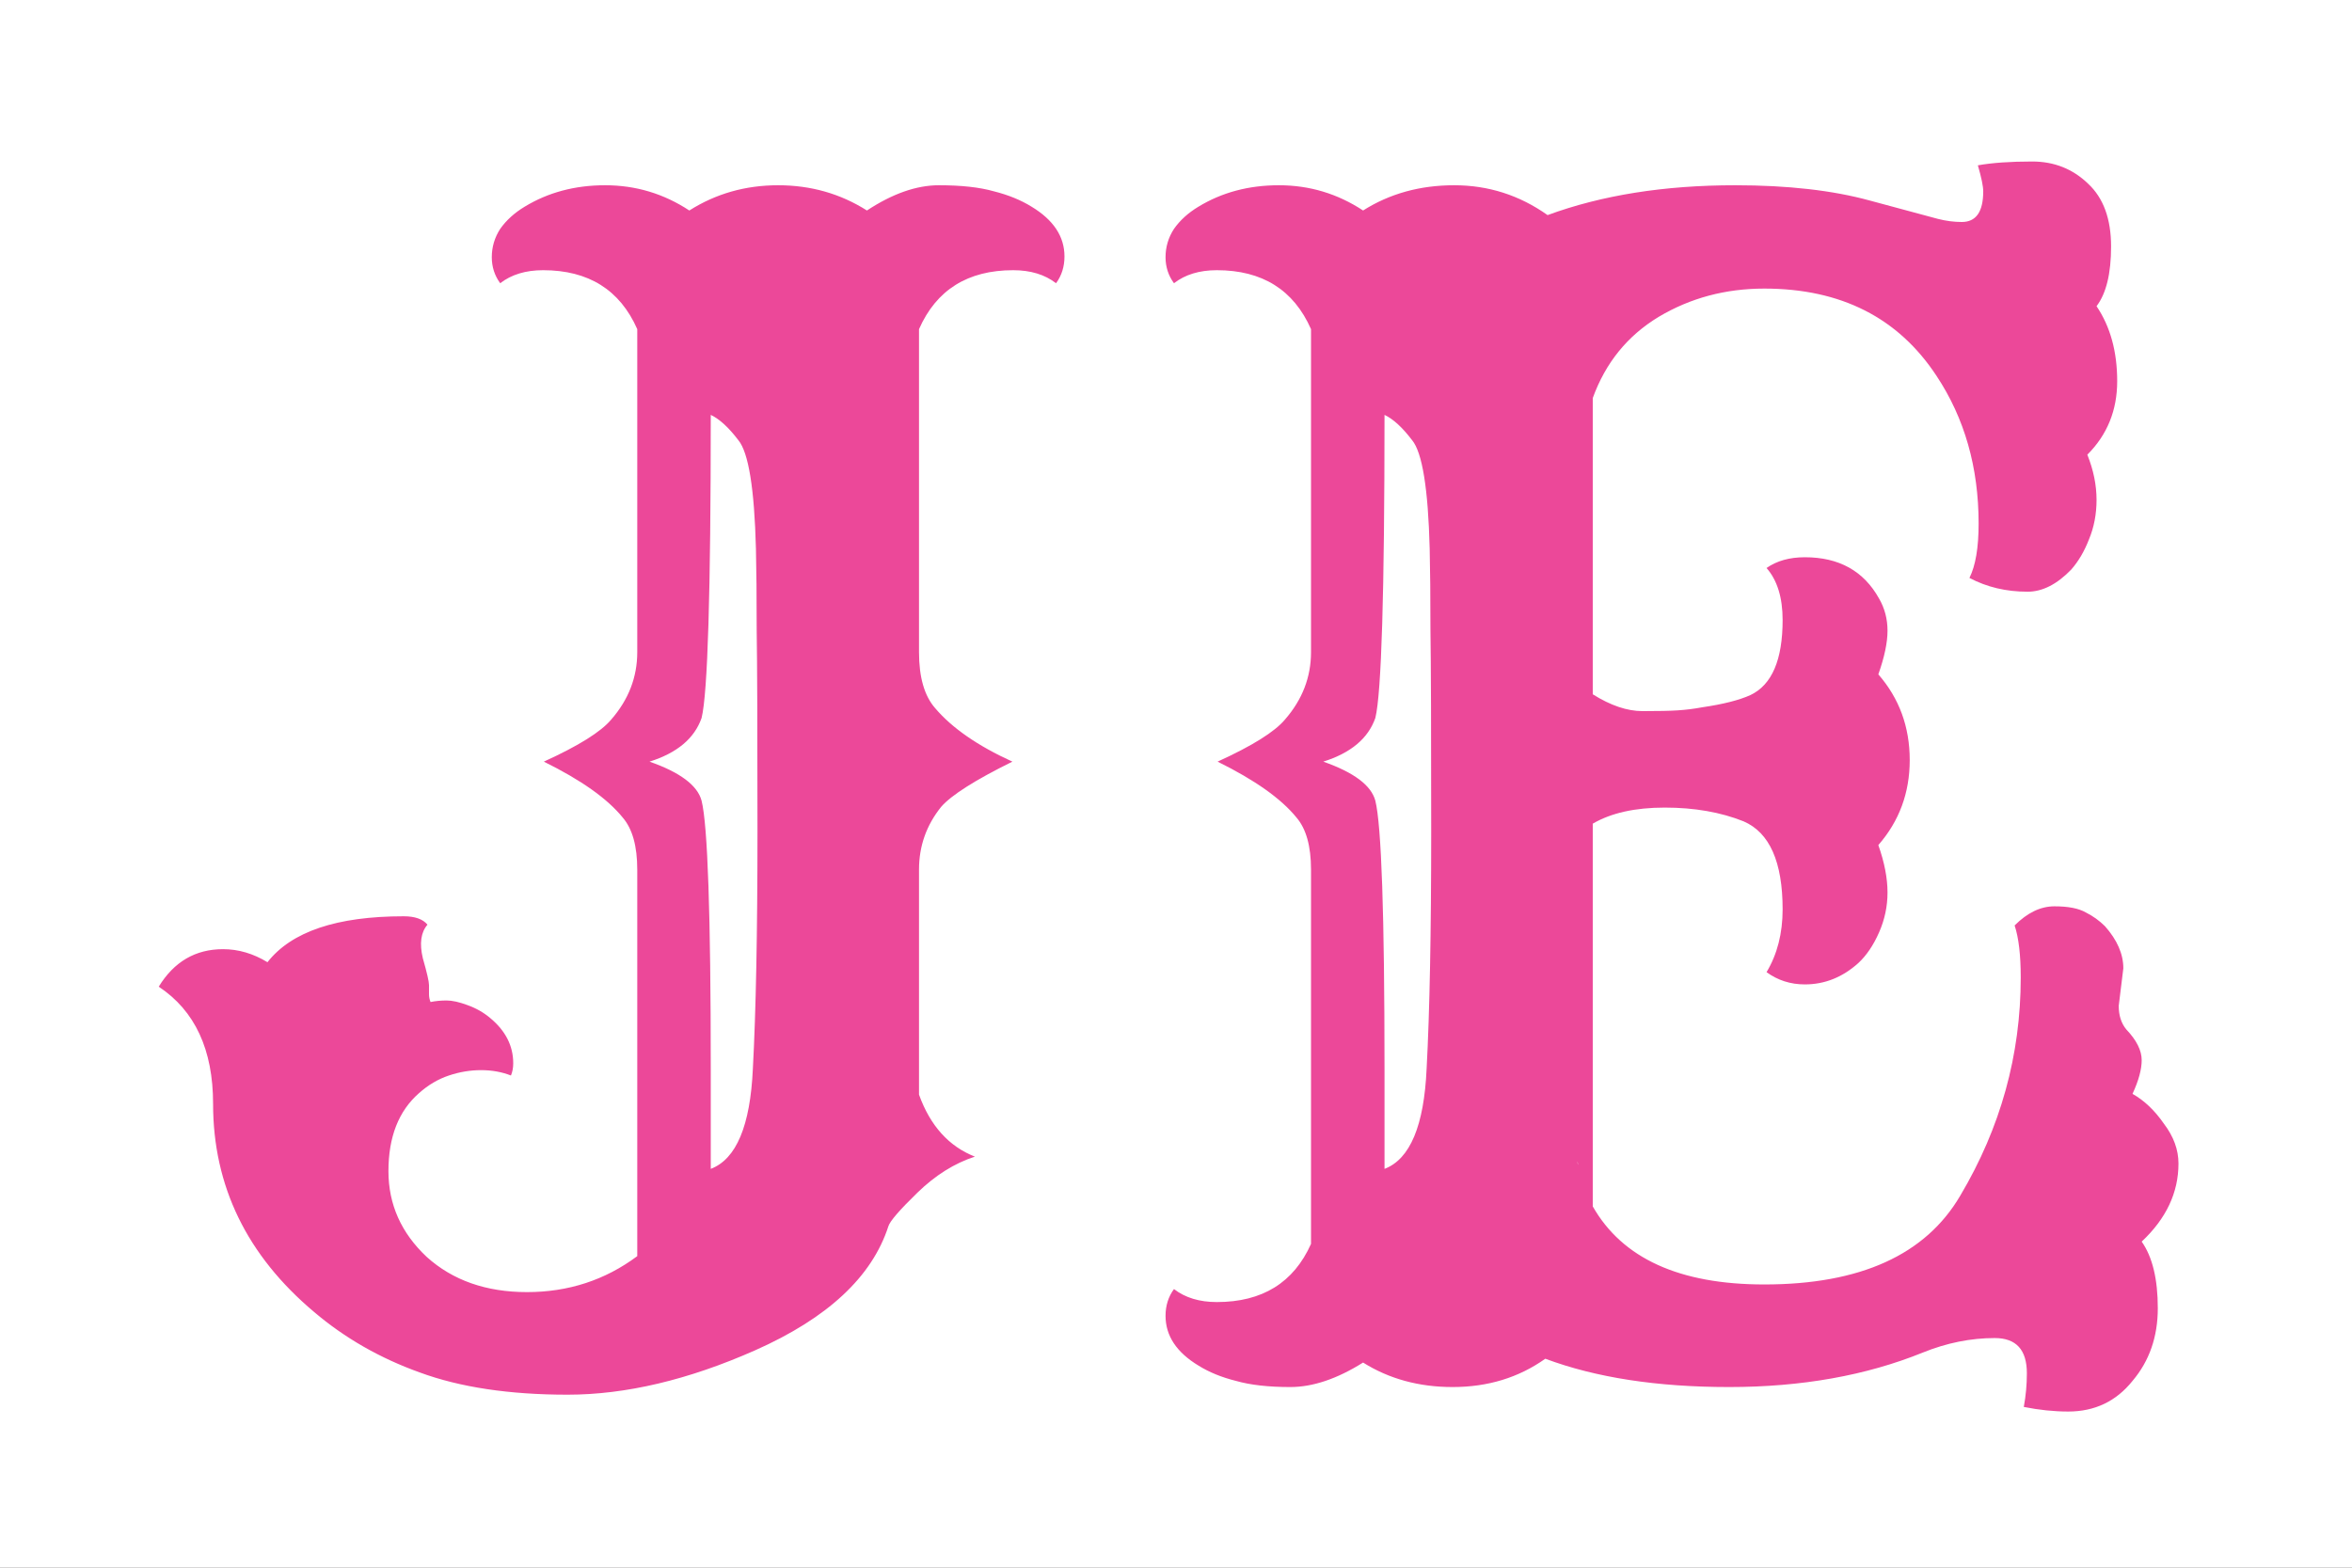 <svg width="72" height="48" viewBox="0 0 72 48" fill="none" xmlns="http://www.w3.org/2000/svg">
<rect width="72" height="48" fill="#4E4949"/>
<rect width="1440" height="1024" transform="translate(-46 -28)" fill="white"/>
<g filter="url(#filter0_d_0_1)">
<path d="M24.133 31.516C24.477 32.469 25.047 33.102 25.844 33.414C25.219 33.617 24.633 33.984 24.086 34.516C23.539 35.047 23.242 35.391 23.195 35.547C22.695 37.094 21.336 38.359 19.117 39.344C17.07 40.25 15.156 40.703 13.375 40.703C11.594 40.703 10.086 40.477 8.852 40.023C7.633 39.586 6.555 38.969 5.617 38.172C3.555 36.438 2.523 34.312 2.523 31.797C2.523 30.141 1.969 28.945 0.859 28.211C1.328 27.445 1.984 27.062 2.828 27.062C3.297 27.062 3.75 27.195 4.188 27.461C4.922 26.523 6.312 26.055 8.359 26.055C8.703 26.055 8.945 26.141 9.086 26.312C8.883 26.547 8.836 26.891 8.945 27.344C9.07 27.781 9.133 28.055 9.133 28.164V28.445C9.133 28.523 9.148 28.602 9.18 28.68C9.336 28.648 9.5 28.633 9.672 28.633C9.844 28.633 10.055 28.68 10.305 28.773C10.57 28.867 10.805 29 11.008 29.172C11.477 29.562 11.711 30.023 11.711 30.555C11.711 30.695 11.688 30.82 11.641 30.93C11.359 30.82 11.055 30.766 10.727 30.766C10.398 30.766 10.07 30.82 9.742 30.93C9.414 31.039 9.109 31.219 8.828 31.469C8.203 32.016 7.891 32.812 7.891 33.859C7.891 34.875 8.281 35.75 9.062 36.484C9.859 37.203 10.883 37.562 12.133 37.562C13.398 37.562 14.523 37.195 15.508 36.461V24.625C15.508 23.906 15.359 23.375 15.062 23.031C14.594 22.453 13.789 21.883 12.648 21.32C13.711 20.836 14.398 20.406 14.711 20.031C15.242 19.422 15.508 18.734 15.508 17.969V8.078C14.977 6.875 14.016 6.273 12.625 6.273C12.094 6.273 11.656 6.406 11.312 6.672C11.141 6.438 11.055 6.172 11.055 5.875C11.055 5.562 11.141 5.273 11.312 5.008C11.5 4.742 11.75 4.516 12.062 4.328C12.781 3.891 13.602 3.672 14.523 3.672C15.461 3.672 16.32 3.93 17.102 4.445C17.914 3.93 18.82 3.672 19.82 3.672C20.82 3.672 21.727 3.93 22.539 4.445C23.32 3.93 24.055 3.672 24.742 3.672C25.43 3.672 25.992 3.734 26.43 3.859C26.867 3.969 27.25 4.125 27.578 4.328C28.25 4.734 28.586 5.242 28.586 5.852C28.586 6.164 28.5 6.438 28.328 6.672C27.984 6.406 27.547 6.273 27.016 6.273C25.625 6.273 24.664 6.875 24.133 8.078V17.969C24.133 18.734 24.297 19.305 24.625 19.68C25.141 20.289 25.93 20.836 26.992 21.32C25.852 21.883 25.125 22.344 24.812 22.703C24.359 23.266 24.133 23.906 24.133 24.625V31.516ZM17.758 33.789C18.539 33.492 18.969 32.469 19.047 30.719C19.141 28.969 19.188 26.547 19.188 23.453C19.188 20.359 19.18 18.305 19.164 17.289C19.164 16.258 19.156 15.43 19.141 14.805C19.094 12.961 18.914 11.852 18.602 11.477C18.305 11.086 18.023 10.828 17.758 10.703C17.758 16.141 17.664 19.234 17.477 19.984C17.258 20.609 16.727 21.055 15.883 21.32C16.82 21.648 17.352 22.047 17.477 22.516C17.664 23.266 17.758 26.008 17.758 30.742V33.789ZM40.469 40.469C39.438 40.469 38.523 40.219 37.727 39.719C36.93 40.219 36.188 40.469 35.5 40.469C34.828 40.469 34.273 40.406 33.836 40.281C33.398 40.172 33.016 40.016 32.688 39.812C32.016 39.406 31.68 38.898 31.68 38.289C31.68 37.977 31.766 37.703 31.938 37.469C32.281 37.734 32.719 37.867 33.25 37.867C34.641 37.867 35.602 37.273 36.133 36.086V24.625C36.133 23.906 35.984 23.375 35.688 23.031C35.219 22.453 34.414 21.883 33.273 21.32C34.336 20.836 35.023 20.406 35.336 20.031C35.867 19.422 36.133 18.734 36.133 17.969V8.078C35.602 6.875 34.641 6.273 33.25 6.273C32.719 6.273 32.281 6.406 31.938 6.672C31.766 6.438 31.68 6.172 31.68 5.875C31.68 5.562 31.766 5.273 31.938 5.008C32.125 4.742 32.375 4.516 32.688 4.328C33.406 3.891 34.227 3.672 35.148 3.672C36.086 3.672 36.945 3.93 37.727 4.445C38.539 3.93 39.469 3.672 40.516 3.672C41.562 3.672 42.516 3.977 43.375 4.586C45.031 3.977 46.945 3.672 49.117 3.672C50.727 3.672 52.102 3.828 53.242 4.141L55.328 4.703C55.578 4.766 55.82 4.797 56.055 4.797C56.492 4.797 56.711 4.484 56.711 3.859C56.711 3.703 56.656 3.438 56.547 3.062C56.984 2.984 57.539 2.945 58.211 2.945C58.883 2.945 59.453 3.172 59.922 3.625C60.391 4.062 60.625 4.703 60.625 5.547C60.625 6.375 60.477 6.984 60.18 7.375C60.602 8 60.812 8.766 60.812 9.672C60.812 10.562 60.508 11.312 59.898 11.922C60.086 12.391 60.18 12.852 60.18 13.305C60.18 13.742 60.102 14.148 59.945 14.523C59.805 14.883 59.625 15.188 59.406 15.438C58.969 15.891 58.523 16.117 58.07 16.117C57.414 16.117 56.82 15.977 56.289 15.695C56.477 15.32 56.57 14.766 56.57 14.031C56.57 12.312 56.141 10.805 55.281 9.508C54.109 7.727 52.352 6.836 50.008 6.836C48.82 6.836 47.742 7.125 46.773 7.703C45.82 8.281 45.148 9.109 44.758 10.188V19.258C45.305 19.602 45.812 19.773 46.281 19.773C46.766 19.773 47.125 19.766 47.359 19.75C47.609 19.734 47.859 19.703 48.109 19.656C48.75 19.562 49.242 19.438 49.586 19.281C50.242 18.969 50.57 18.203 50.57 16.984C50.57 16.297 50.406 15.766 50.078 15.391C50.391 15.172 50.781 15.062 51.25 15.062C52.297 15.062 53.055 15.484 53.523 16.328C53.695 16.625 53.781 16.953 53.781 17.312C53.781 17.672 53.688 18.117 53.5 18.648C54.141 19.383 54.461 20.258 54.461 21.273C54.461 22.273 54.141 23.141 53.5 23.875C53.688 24.406 53.781 24.891 53.781 25.328C53.781 25.75 53.695 26.156 53.523 26.547C53.352 26.938 53.141 27.25 52.891 27.484C52.406 27.922 51.859 28.141 51.25 28.141C50.812 28.141 50.422 28.016 50.078 27.766C50.406 27.219 50.57 26.578 50.57 25.844C50.57 24.391 50.172 23.492 49.375 23.148C48.672 22.867 47.867 22.727 46.961 22.727C46.055 22.727 45.32 22.891 44.758 23.219V34.938C45.664 36.531 47.414 37.328 50.008 37.328C52.945 37.328 54.945 36.422 56.008 34.609C57.242 32.531 57.859 30.305 57.859 27.93C57.859 27.242 57.797 26.711 57.672 26.336C58.062 25.945 58.469 25.75 58.891 25.75C59.312 25.75 59.633 25.812 59.852 25.938C60.07 26.047 60.266 26.188 60.438 26.359C60.812 26.781 61 27.211 61 27.648L60.859 28.797C60.859 29.094 60.938 29.336 61.094 29.523C61.406 29.852 61.562 30.164 61.562 30.461C61.562 30.742 61.469 31.086 61.281 31.492C61.641 31.695 61.961 32 62.242 32.406C62.539 32.797 62.688 33.203 62.688 33.625C62.688 34.516 62.312 35.312 61.562 36.016C61.891 36.484 62.055 37.164 62.055 38.055C62.055 38.93 61.797 39.672 61.281 40.281C60.781 40.906 60.125 41.219 59.312 41.219C58.875 41.219 58.422 41.172 57.953 41.078C58.016 40.734 58.047 40.391 58.047 40.047C58.047 39.328 57.719 38.969 57.062 38.969C56.328 38.969 55.594 39.117 54.859 39.414C53.125 40.117 51.148 40.469 48.93 40.469C46.727 40.469 44.852 40.18 43.305 39.602C42.492 40.18 41.547 40.469 40.469 40.469ZM38.383 33.789C39.164 33.492 39.594 32.469 39.672 30.719C39.766 28.969 39.812 26.547 39.812 23.453C39.812 20.359 39.805 18.305 39.789 17.289C39.789 16.258 39.781 15.43 39.766 14.805C39.719 12.961 39.539 11.852 39.227 11.477C38.93 11.086 38.648 10.828 38.383 10.703C38.383 16.141 38.289 19.234 38.102 19.984C37.883 20.609 37.352 21.055 36.508 21.32C37.445 21.648 37.977 22.047 38.102 22.516C38.289 23.266 38.383 26.008 38.383 30.742V33.789ZM44.289 33.555C44.289 33.602 44.297 33.641 44.312 33.672L44.289 33.555Z" fill="#EC4899"/>
</g>
<defs>
<filter id="filter0_d_0_1" x="0.459" y="0.545" width="70.628" height="47.073" filterUnits="userSpaceOnUse" color-interpolation-filters="sRGB">
<feFlood flood-opacity="0" result="BackgroundImageFix"/>
<feColorMatrix in="SourceAlpha" type="matrix" values="0 0 0 0 0 0 0 0 0 0 0 0 0 0 0 0 0 0 127 0" result="hardAlpha"/>
<feOffset dx="4" dy="2"/>
<feGaussianBlur stdDeviation="2.2"/>
<feComposite in2="hardAlpha" operator="out"/>
<feColorMatrix type="matrix" values="0 0 0 0 0 0 0 0 0 0 0 0 0 0 0 0 0 0 0.36 0"/>
<feBlend mode="normal" in2="BackgroundImageFix" result="effect1_dropShadow_0_1"/>
<feBlend mode="normal" in="SourceGraphic" in2="effect1_dropShadow_0_1" result="shape"/>
</filter>
</defs>
</svg>

